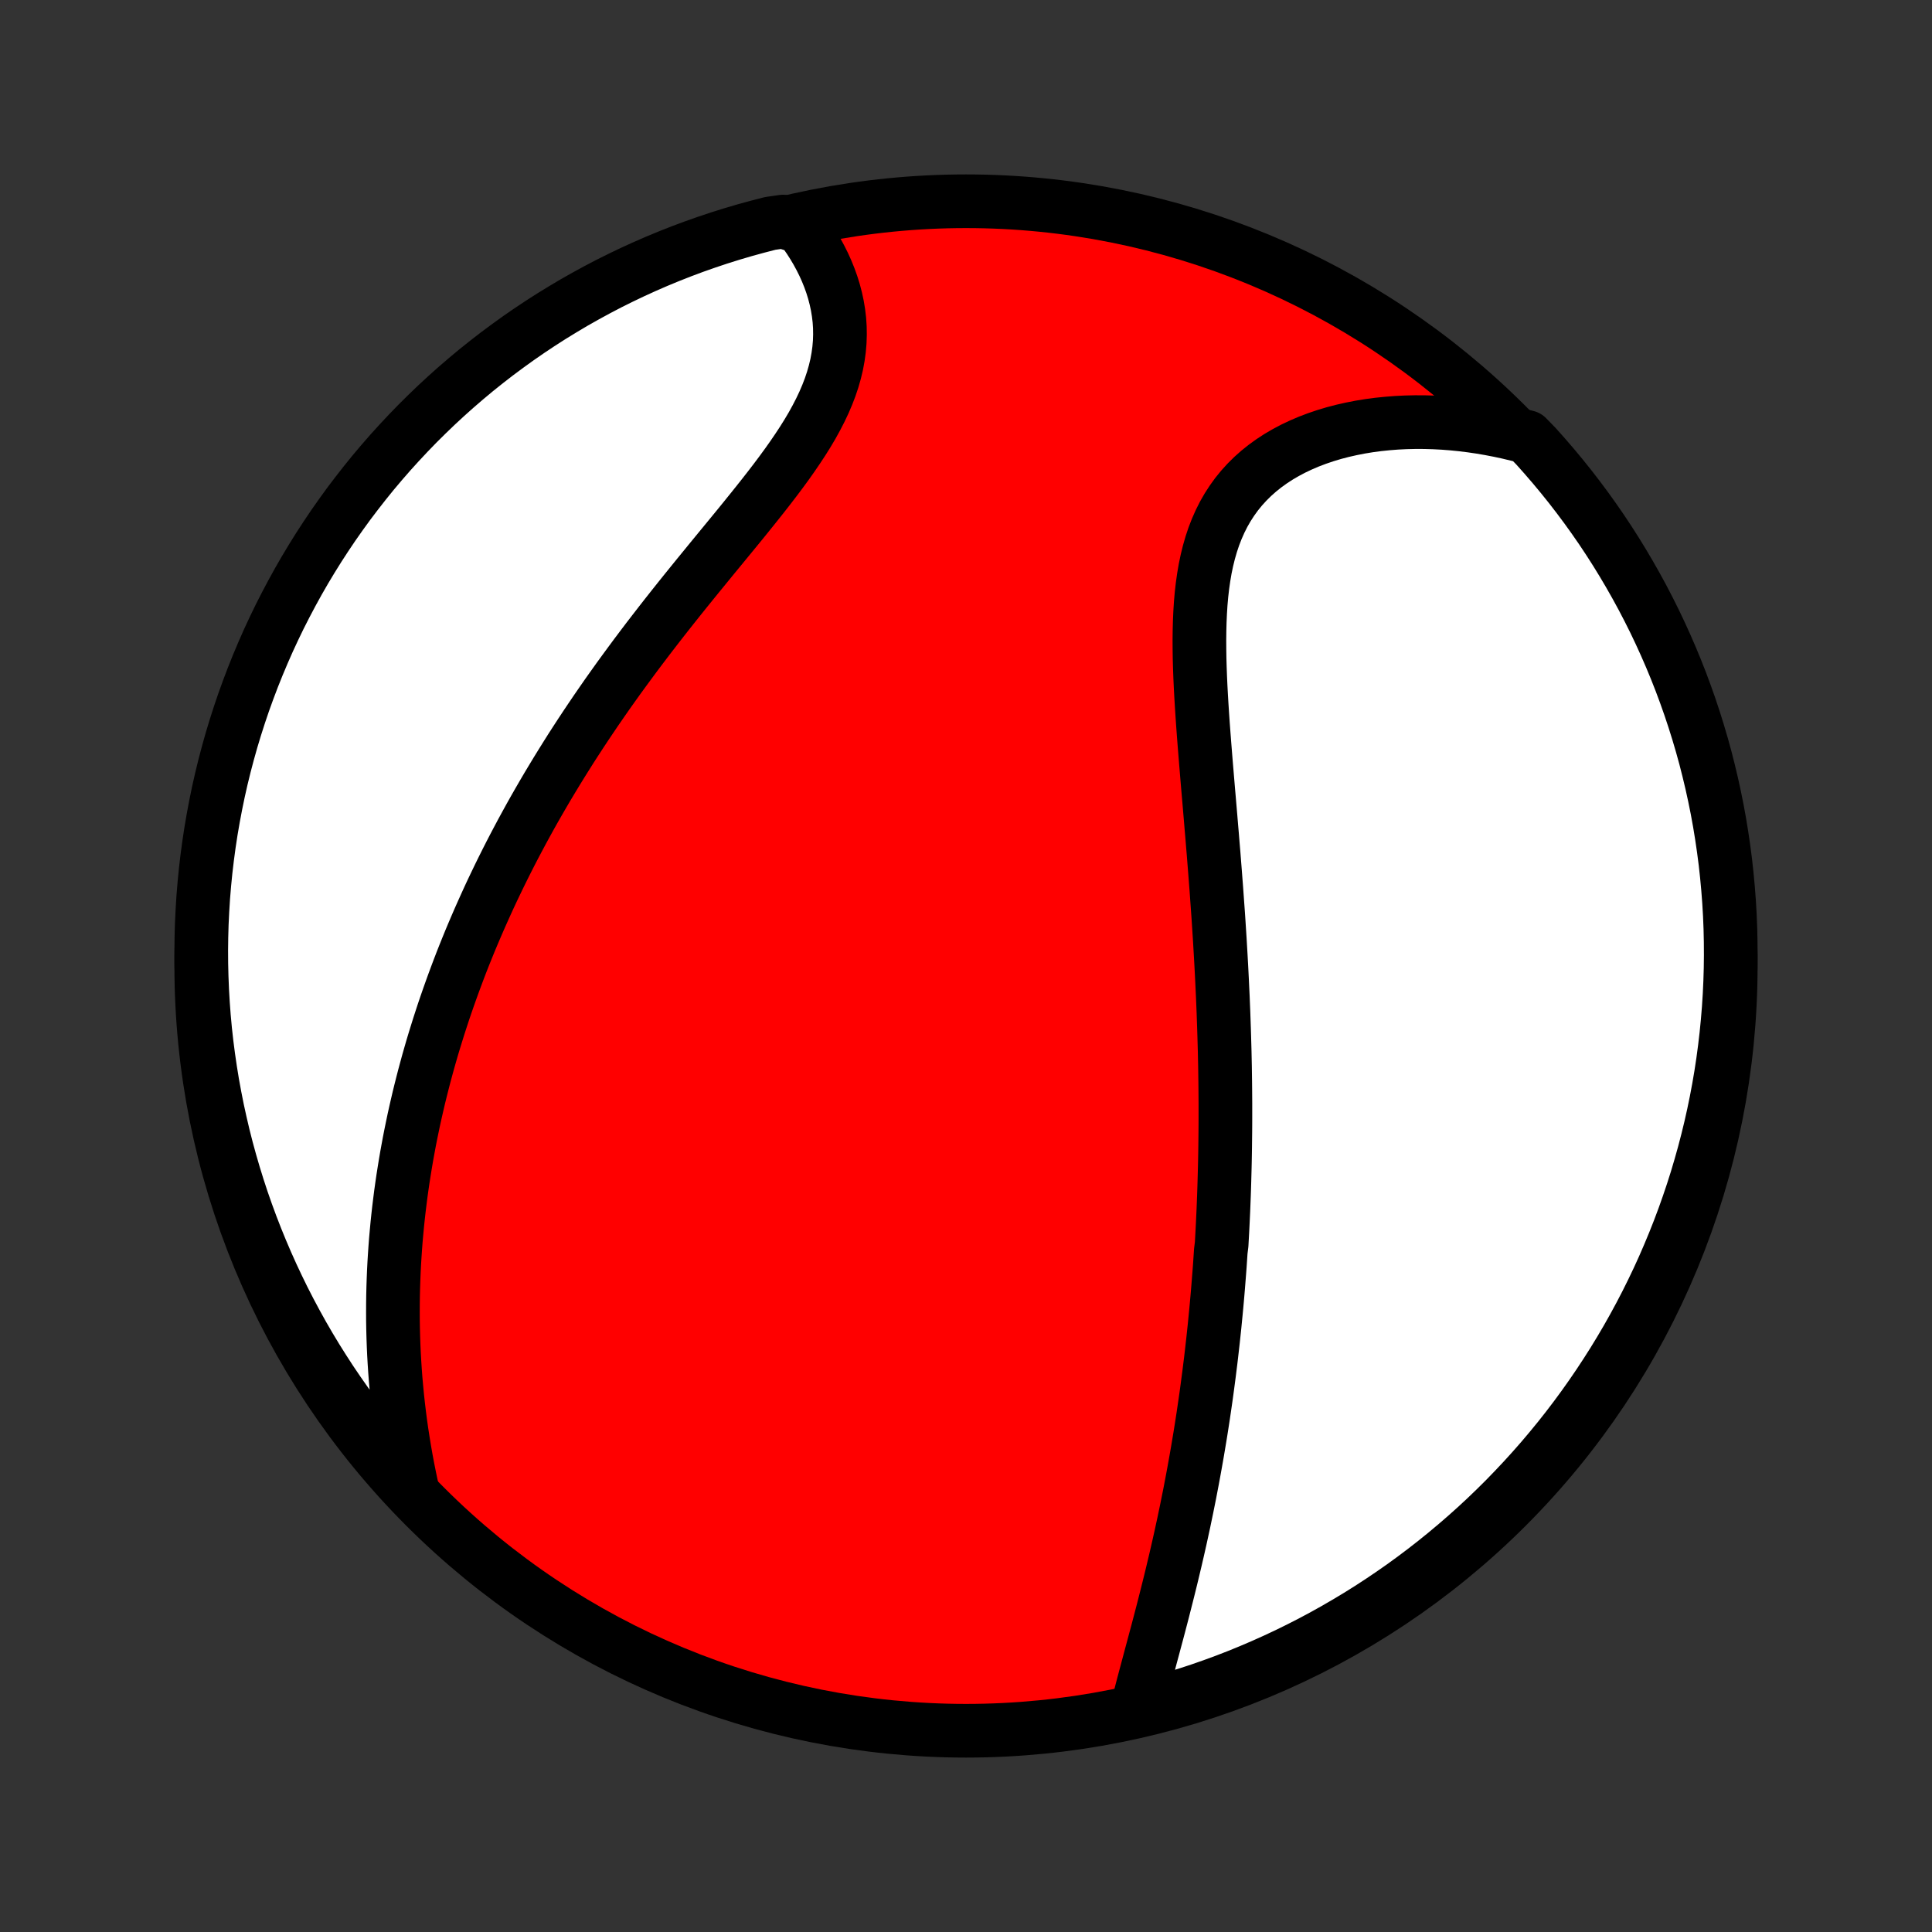 <?xml version="1.0" encoding="utf-8" standalone="no"?>
<!DOCTYPE svg PUBLIC "-//W3C//DTD SVG 1.1//EN"
  "http://www.w3.org/Graphics/SVG/1.1/DTD/svg11.dtd">
<!-- Created with matplotlib (http://matplotlib.org/) -->
<svg height="72pt" version="1.1" viewBox="0 0 72 72" width="72pt" xmlns="http://www.w3.org/2000/svg" xmlns:xlink="http://www.w3.org/1999/xlink">
 <rect x="0" y="0" width="72" height="72" fill="#333333" stroke="none"/>
 <defs>
  <style type="text/css">
*{stroke-linecap:butt;stroke-linejoin:round;}
  </style>
 </defs>
 <g id="figure_1">
  <g id="patch_1">
   <path d="
M0 72
L72 72
L72 0
L0 0
z
" style="fill:none;"/>
  </g>
  <g id="axes_1">
   <g id="PatchCollection_1">
    <defs>
     <path d="
M36 -7.5
C43.558 -7.5 50.808 -10.503 56.153 -15.848
C61.497 -21.192 64.5 -28.442 64.5 -36
C64.5 -43.558 61.497 -50.808 56.153 -56.153
C50.808 -61.497 43.558 -64.5 36 -64.5
C28.442 -64.5 21.192 -61.497 15.848 -56.153
C10.503 -50.808 7.5 -43.558 7.5 -36
C7.5 -28.442 10.503 -21.192 15.848 -15.848
C21.192 -10.503 28.442 -7.5 36 -7.5
z
" id="C0_0_a811fe30f3"/>
     <path d="
M42.404 -8.43
L42.471 -8.697
L42.54 -8.965
L42.61 -9.234
L42.682 -9.505
L42.755 -9.777
L42.828 -10.05
L42.901 -10.324
L42.975 -10.598
L43.048 -10.873
L43.122 -11.148
L43.195 -11.424
L43.267 -11.699
L43.339 -11.975
L43.409 -12.251
L43.479 -12.526
L43.548 -12.801
L43.616 -13.076
L43.683 -13.351
L43.748 -13.625
L43.813 -13.899
L43.876 -14.172
L43.938 -14.444
L43.999 -14.716
L44.058 -14.988
L44.117 -15.258
L44.173 -15.528
L44.229 -15.798
L44.283 -16.066
L44.337 -16.334
L44.388 -16.601
L44.439 -16.868
L44.488 -17.133
L44.536 -17.398
L44.583 -17.662
L44.629 -17.926
L44.673 -18.189
L44.717 -18.451
L44.759 -18.712
L44.8 -18.973
L44.84 -19.233
L44.878 -19.492
L44.916 -19.752
L44.953 -20.01
L44.988 -20.268
L45.022 -20.525
L45.056 -20.782
L45.088 -21.039
L45.12 -21.295
L45.15 -21.55
L45.179 -21.806
L45.208 -22.061
L45.235 -22.316
L45.262 -22.57
L45.287 -22.825
L45.312 -23.079
L45.336 -23.334
L45.359 -23.588
L45.381 -23.842
L45.402 -24.096
L45.422 -24.351
L45.442 -24.605
L45.461 -24.86
L45.478 -25.115
L45.495 -25.37
L45.527 -25.626
L45.541 -25.881
L45.555 -26.138
L45.568 -26.395
L45.58 -26.652
L45.592 -26.91
L45.602 -27.168
L45.612 -27.427
L45.621 -27.687
L45.629 -27.947
L45.636 -28.208
L45.643 -28.471
L45.649 -28.734
L45.654 -28.998
L45.658 -29.262
L45.661 -29.529
L45.664 -29.796
L45.666 -30.064
L45.667 -30.334
L45.667 -30.604
L45.667 -30.876
L45.665 -31.15
L45.663 -31.424
L45.66 -31.701
L45.656 -31.978
L45.652 -32.258
L45.646 -32.538
L45.64 -32.821
L45.632 -33.105
L45.624 -33.391
L45.615 -33.679
L45.605 -33.968
L45.595 -34.26
L45.583 -34.553
L45.571 -34.848
L45.557 -35.145
L45.543 -35.444
L45.528 -35.745
L45.512 -36.049
L45.495 -36.354
L45.477 -36.661
L45.459 -36.971
L45.439 -37.283
L45.419 -37.596
L45.398 -37.913
L45.375 -38.231
L45.352 -38.551
L45.329 -38.873
L45.304 -39.198
L45.279 -39.525
L45.253 -39.854
L45.227 -40.185
L45.199 -40.518
L45.172 -40.853
L45.143 -41.19
L45.115 -41.529
L45.086 -41.869
L45.057 -42.212
L45.027 -42.556
L44.998 -42.901
L44.969 -43.248
L44.94 -43.596
L44.912 -43.945
L44.884 -44.295
L44.857 -44.646
L44.831 -44.998
L44.807 -45.35
L44.784 -45.702
L44.763 -46.054
L44.744 -46.406
L44.728 -46.758
L44.715 -47.108
L44.705 -47.457
L44.7 -47.805
L44.698 -48.151
L44.702 -48.495
L44.711 -48.836
L44.726 -49.174
L44.747 -49.508
L44.776 -49.839
L44.813 -50.166
L44.859 -50.488
L44.913 -50.804
L44.978 -51.115
L45.053 -51.42
L45.139 -51.718
L45.236 -52.009
L45.346 -52.292
L45.468 -52.568
L45.602 -52.835
L45.75 -53.093
L45.911 -53.342
L46.084 -53.582
L46.271 -53.812
L46.471 -54.032
L46.683 -54.242
L46.908 -54.442
L47.144 -54.631
L47.392 -54.81
L47.65 -54.978
L47.919 -55.135
L48.197 -55.282
L48.484 -55.418
L48.779 -55.544
L49.082 -55.659
L49.392 -55.764
L49.708 -55.859
L50.029 -55.943
L50.356 -56.017
L50.687 -56.082
L51.022 -56.137
L51.36 -56.182
L51.702 -56.217
L52.045 -56.244
L52.39 -56.261
L52.737 -56.269
L53.085 -56.268
L53.433 -56.258
L53.782 -56.24
L54.13 -56.213
L54.478 -56.178
L54.826 -56.135
L55.173 -56.084
L55.519 -56.025
L55.863 -55.959
L56.206 -55.885
L56.547 -55.803
L56.906 -55.714
L57.241 -55.37
L57.569 -55.002
L57.891 -54.628
L58.206 -54.249
L58.515 -53.864
L58.816 -53.474
L59.111 -53.078
L59.398 -52.678
L59.679 -52.272
L59.952 -51.861
L60.218 -51.445
L60.476 -51.025
L60.727 -50.6
L60.971 -50.17
L61.207 -49.737
L61.435 -49.299
L61.656 -48.857
L61.868 -48.411
L62.073 -47.961
L62.27 -47.508
L62.459 -47.051
L62.64 -46.591
L62.812 -46.128
L62.977 -45.661
L63.133 -45.192
L63.281 -44.72
L63.421 -44.245
L63.553 -43.767
L63.675 -43.288
L63.79 -42.806
L63.896 -42.322
L63.994 -41.836
L64.083 -41.348
L64.163 -40.859
L64.235 -40.368
L64.299 -39.876
L64.353 -39.382
L64.399 -38.888
L64.437 -38.393
L64.466 -37.897
L64.486 -37.4
L64.497 -36.903
L64.5 -36.406
L64.494 -35.908
L64.479 -35.411
L64.456 -34.914
L64.424 -34.417
L64.383 -33.92
L64.334 -33.425
L64.276 -32.93
L64.21 -32.436
L64.135 -31.943
L64.051 -31.451
L63.959 -30.961
L63.858 -30.472
L63.749 -29.985
L63.631 -29.5
L63.505 -29.016
L63.37 -28.535
L63.228 -28.056
L63.077 -27.58
L62.917 -27.106
L62.75 -26.635
L62.574 -26.166
L62.39 -25.701
L62.198 -25.239
L61.999 -24.78
L61.791 -24.324
L61.575 -23.872
L61.352 -23.424
L61.121 -22.98
L60.882 -22.539
L60.636 -22.103
L60.382 -21.671
L60.121 -21.243
L59.852 -20.82
L59.576 -20.401
L59.293 -19.987
L59.003 -19.578
L58.706 -19.174
L58.402 -18.775
L58.091 -18.381
L57.773 -17.993
L57.449 -17.61
L57.118 -17.233
L56.781 -16.862
L56.437 -16.496
L56.088 -16.136
L55.732 -15.783
L55.37 -15.435
L55.002 -15.094
L54.628 -14.759
L54.249 -14.431
L53.864 -14.109
L53.474 -13.794
L53.078 -13.485
L52.678 -13.184
L52.272 -12.889
L51.861 -12.602
L51.445 -12.321
L51.025 -12.048
L50.6 -11.782
L50.17 -11.524
L49.737 -11.273
L49.299 -11.029
L48.857 -10.793
L48.411 -10.565
L47.961 -10.344
L47.508 -10.132
L47.051 -9.927
L46.591 -9.73
L46.128 -9.541
L45.661 -9.36
L45.192 -9.188
L44.72 -9.023
L44.245 -8.867
L43.767 -8.719
L43.288 -8.579
z
" id="C0_1_55cc16da3e"/>
     <path d="
M15.34 -16.594
L15.268 -16.936
L15.2 -17.276
L15.136 -17.615
L15.077 -17.953
L15.022 -18.289
L14.97 -18.623
L14.923 -18.955
L14.88 -19.286
L14.841 -19.614
L14.805 -19.941
L14.774 -20.266
L14.745 -20.589
L14.721 -20.91
L14.7 -21.229
L14.682 -21.546
L14.668 -21.861
L14.657 -22.175
L14.649 -22.486
L14.644 -22.795
L14.643 -23.102
L14.644 -23.408
L14.648 -23.712
L14.655 -24.014
L14.665 -24.314
L14.677 -24.612
L14.692 -24.909
L14.71 -25.203
L14.73 -25.497
L14.752 -25.788
L14.778 -26.078
L14.805 -26.367
L14.835 -26.654
L14.867 -26.939
L14.902 -27.224
L14.938 -27.507
L14.977 -27.788
L15.018 -28.069
L15.062 -28.348
L15.107 -28.626
L15.154 -28.902
L15.204 -29.178
L15.255 -29.453
L15.309 -29.727
L15.365 -30
L15.422 -30.272
L15.482 -30.543
L15.544 -30.814
L15.607 -31.084
L15.673 -31.353
L15.741 -31.622
L15.81 -31.89
L15.882 -32.157
L15.955 -32.425
L16.031 -32.691
L16.108 -32.958
L16.188 -33.224
L16.27 -33.489
L16.353 -33.755
L16.439 -34.02
L16.526 -34.286
L16.616 -34.551
L16.708 -34.816
L16.802 -35.081
L16.898 -35.347
L16.996 -35.612
L17.096 -35.878
L17.198 -36.144
L17.303 -36.41
L17.41 -36.676
L17.519 -36.943
L17.631 -37.21
L17.745 -37.477
L17.861 -37.745
L17.98 -38.013
L18.101 -38.282
L18.224 -38.552
L18.35 -38.822
L18.479 -39.092
L18.61 -39.364
L18.744 -39.636
L18.88 -39.908
L19.019 -40.182
L19.161 -40.456
L19.306 -40.731
L19.453 -41.007
L19.604 -41.284
L19.757 -41.562
L19.913 -41.84
L20.073 -42.12
L20.235 -42.4
L20.4 -42.681
L20.569 -42.963
L20.74 -43.246
L20.915 -43.53
L21.093 -43.815
L21.273 -44.101
L21.458 -44.388
L21.645 -44.675
L21.836 -44.964
L22.03 -45.253
L22.227 -45.544
L22.428 -45.835
L22.631 -46.127
L22.838 -46.419
L23.048 -46.713
L23.262 -47.007
L23.478 -47.301
L23.697 -47.597
L23.919 -47.892
L24.144 -48.189
L24.372 -48.485
L24.602 -48.782
L24.835 -49.08
L25.07 -49.377
L25.307 -49.675
L25.546 -49.973
L25.787 -50.271
L26.029 -50.569
L26.272 -50.866
L26.515 -51.164
L26.759 -51.461
L27.003 -51.758
L27.246 -52.054
L27.489 -52.35
L27.73 -52.646
L27.968 -52.941
L28.204 -53.235
L28.437 -53.529
L28.666 -53.822
L28.89 -54.114
L29.109 -54.406
L29.322 -54.697
L29.527 -54.987
L29.725 -55.277
L29.915 -55.566
L30.095 -55.854
L30.265 -56.141
L30.423 -56.428
L30.571 -56.715
L30.706 -57
L30.828 -57.285
L30.937 -57.569
L31.032 -57.852
L31.113 -58.135
L31.18 -58.416
L31.232 -58.697
L31.27 -58.975
L31.294 -59.253
L31.303 -59.529
L31.299 -59.803
L31.281 -60.075
L31.249 -60.344
L31.205 -60.611
L31.148 -60.875
L31.08 -61.136
L31 -61.394
L30.909 -61.648
L30.808 -61.898
L30.697 -62.145
L30.576 -62.387
L30.447 -62.625
L30.309 -62.858
L30.163 -63.087
L30.009 -63.31
L29.849 -63.529
L29.187 -63.743
L28.705 -63.674
L28.225 -63.55
L27.748 -63.419
L27.273 -63.279
L26.801 -63.131
L26.331 -62.974
L25.865 -62.81
L25.402 -62.637
L24.942 -62.456
L24.485 -62.267
L24.032 -62.07
L23.582 -61.865
L23.136 -61.652
L22.694 -61.432
L22.256 -61.203
L21.823 -60.967
L21.393 -60.724
L20.969 -60.472
L20.548 -60.214
L20.133 -59.948
L19.722 -59.675
L19.316 -59.394
L18.916 -59.106
L18.52 -58.812
L18.13 -58.51
L17.745 -58.202
L17.366 -57.886
L16.992 -57.564
L16.625 -57.236
L16.263 -56.901
L15.907 -56.559
L15.557 -56.212
L15.214 -55.858
L14.877 -55.498
L14.546 -55.133
L14.222 -54.761
L13.904 -54.384
L13.594 -54.001
L13.29 -53.612
L12.992 -53.219
L12.703 -52.82
L12.419 -52.416
L12.144 -52.007
L11.875 -51.593
L11.614 -51.174
L11.36 -50.751
L11.114 -50.323
L10.876 -49.891
L10.645 -49.454
L10.421 -49.014
L10.206 -48.569
L9.998 -48.121
L9.799 -47.669
L9.607 -47.213
L9.423 -46.754
L9.248 -46.292
L9.08 -45.827
L8.921 -45.358
L8.77 -44.887
L8.627 -44.413
L8.493 -43.936
L8.367 -43.458
L8.249 -42.976
L8.14 -42.493
L8.04 -42.008
L7.948 -41.521
L7.864 -41.032
L7.789 -40.541
L7.723 -40.05
L7.665 -39.557
L7.616 -39.063
L7.575 -38.568
L7.544 -38.072
L7.52 -37.575
L7.506 -37.079
L7.5 -36.581
L7.503 -36.084
L7.515 -35.587
L7.535 -35.089
L7.564 -34.592
L7.601 -34.096
L7.647 -33.6
L7.702 -33.105
L7.766 -32.61
L7.838 -32.117
L7.918 -31.625
L8.008 -31.134
L8.105 -30.645
L8.212 -30.157
L8.326 -29.671
L8.449 -29.187
L8.581 -28.705
L8.721 -28.225
L8.869 -27.748
L9.025 -27.273
L9.19 -26.801
L9.363 -26.331
L9.544 -25.865
L9.733 -25.402
L9.93 -24.942
L10.135 -24.485
L10.348 -24.032
L10.568 -23.582
L10.797 -23.136
L11.033 -22.694
L11.276 -22.256
L11.527 -21.823
L11.786 -21.393
L12.052 -20.969
L12.325 -20.548
L12.606 -20.133
L12.894 -19.722
L13.188 -19.316
L13.49 -18.916
L13.799 -18.52
L14.114 -18.13
L14.436 -17.745
L14.764 -17.366
z
" id="C0_2_360bb85a93"/>
    </defs>
    <g clip-path="url(#p1bffca34e9)">
     <use style="fill:#ff0000;stroke:#000000;stroke-width:2.0;" x="0.0" xlink:href="#C0_0_a811fe30f3" y="72.0"/>
    </g>
    <g clip-path="url(#p1bffca34e9)">
     <use style="fill:#ffffff;stroke:#000000;stroke-width:2.0;" x="0.0" xlink:href="#C0_1_55cc16da3e" y="72.0"/>
    </g>
    <g clip-path="url(#p1bffca34e9)">
     <use style="fill:#ffffff;stroke:#000000;stroke-width:2.0;" x="0.0" xlink:href="#C0_2_360bb85a93" y="72.0"/>
    </g>
   </g>
  </g>
 </g>
 <defs>
  <clipPath id="p1bffca34e9">
   <rect height="72.0" width="72.0" x="0.0" y="0.0"/>
  </clipPath>
 </defs>
</svg>
